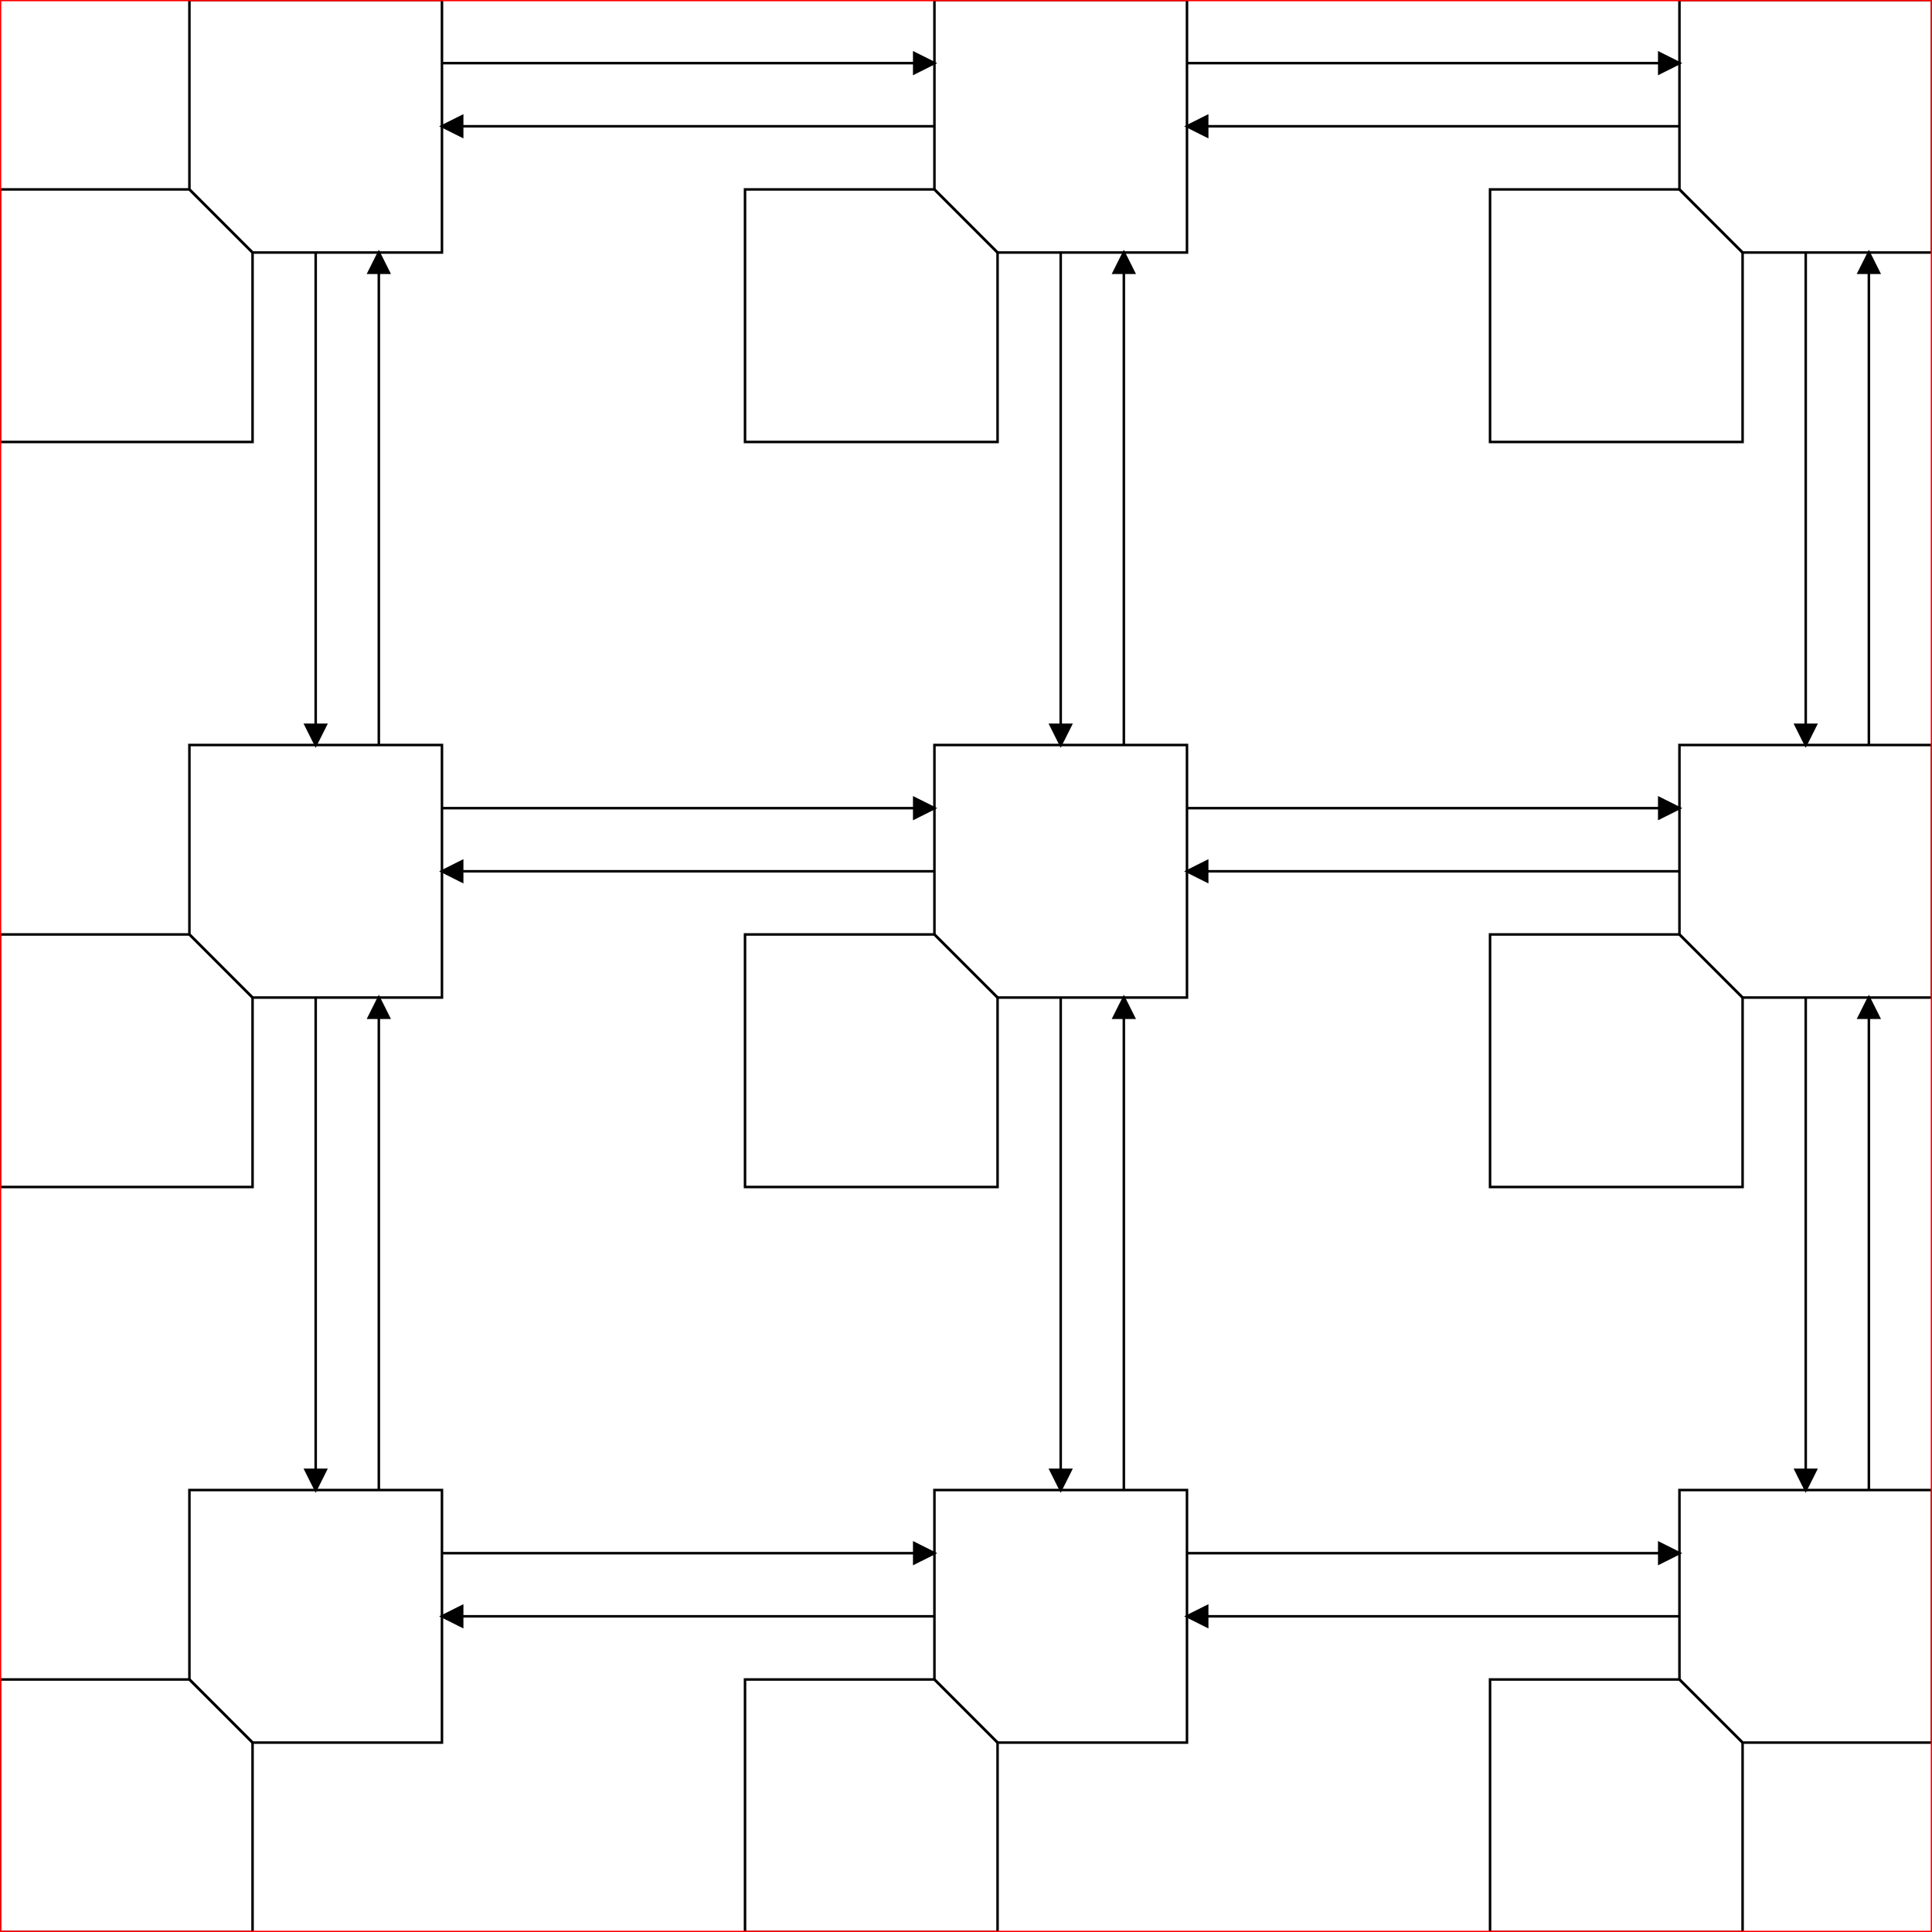 <svg xmlns:svg="http://www.w3.org/2000/svg" xmlns="http://www.w3.org/2000/svg" preserveAspectRation="xMidYMid meet" class="w-full max-h-full" viewBox="0 0 765 765"><defs><marker id="arrowHead" orient="auto" markerWidth="8" markerHeight="8" refY="4"><path d="M0,0 M0,0 V8 L8,4 Z" fill="black" fill-rule="evenodd" stroke="black" stroke-linecap="butt" stroke-width="1"/></marker></defs><g><g id="1,1"><path id="1,1c" d="M0,75 l0,100 l100,0 l0,-75 l-25,-25 l-75,0 Z" fill="none" fill-rule="evenodd" stroke="black" stroke-linecap="butt" stroke-width="1"/><path id="1,1r" d="M75,75 l0,-75 l100,0 l0,100 l-75,0 Z" fill="none" fill-rule="evenodd" stroke="black" stroke-linecap="butt" stroke-width="1"/></g><g id="1,2"><path id="1,2c" d="M295,75 l0,100 l100,0 l0,-75 l-25,-25 l-75,0 Z" fill="none" fill-rule="evenodd" stroke="black" stroke-linecap="butt" stroke-width="1"/><path id="1,2r" d="M370,75 l0,-75 l100,0 l0,100 l-75,0 Z" fill="none" fill-rule="evenodd" stroke="black" stroke-linecap="butt" stroke-width="1"/></g><g id="1,3"><path id="1,3c" d="M590,75 l0,100 l100,0 l0,-75 l-25,-25 l-75,0 Z" fill="none" fill-rule="evenodd" stroke="black" stroke-linecap="butt" stroke-width="1"/><path id="1,3r" d="M665,75 l0,-75 l100,0 l0,100 l-75,0 Z" fill="none" fill-rule="evenodd" stroke="black" stroke-linecap="butt" stroke-width="1"/></g><g id="2,1"><path id="2,1c" d="M0,370 l0,100 l100,0 l0,-75 l-25,-25 l-75,0 Z" fill="none" fill-rule="evenodd" stroke="black" stroke-linecap="butt" stroke-width="1"/><path id="2,1r" d="M75,370 l0,-75 l100,0 l0,100 l-75,0 Z" fill="none" fill-rule="evenodd" stroke="black" stroke-linecap="butt" stroke-width="1"/></g><g id="2,2"><path id="2,2c" d="M295,370 l0,100 l100,0 l0,-75 l-25,-25 l-75,0 Z" fill="none" fill-rule="evenodd" stroke="black" stroke-linecap="butt" stroke-width="1"/><path id="2,2r" d="M370,370 l0,-75 l100,0 l0,100 l-75,0 Z" fill="none" fill-rule="evenodd" stroke="black" stroke-linecap="butt" stroke-width="1"/></g><g id="2,3"><path id="2,3c" d="M590,370 l0,100 l100,0 l0,-75 l-25,-25 l-75,0 Z" fill="none" fill-rule="evenodd" stroke="black" stroke-linecap="butt" stroke-width="1"/><path id="2,3r" d="M665,370 l0,-75 l100,0 l0,100 l-75,0 Z" fill="none" fill-rule="evenodd" stroke="black" stroke-linecap="butt" stroke-width="1"/></g><g id="3,1"><path id="3,1c" d="M0,665 l0,100 l100,0 l0,-75 l-25,-25 l-75,0 Z" fill="none" fill-rule="evenodd" stroke="black" stroke-linecap="butt" stroke-width="1"/><path id="3,1r" d="M75,665 l0,-75 l100,0 l0,100 l-75,0 Z" fill="none" fill-rule="evenodd" stroke="black" stroke-linecap="butt" stroke-width="1"/></g><g id="3,2"><path id="3,2c" d="M295,665 l0,100 l100,0 l0,-75 l-25,-25 l-75,0 Z" fill="none" fill-rule="evenodd" stroke="black" stroke-linecap="butt" stroke-width="1"/><path id="3,2r" d="M370,665 l0,-75 l100,0 l0,100 l-75,0 Z" fill="none" fill-rule="evenodd" stroke="black" stroke-linecap="butt" stroke-width="1"/></g><g id="3,3"><path id="3,3c" d="M590,665 l0,100 l100,0 l0,-75 l-25,-25 l-75,0 Z" fill="none" fill-rule="evenodd" stroke="black" stroke-linecap="butt" stroke-width="1"/><path id="3,3r" d="M665,665 l0,-75 l100,0 l0,100 l-75,0 Z" fill="none" fill-rule="evenodd" stroke="black" stroke-linecap="butt" stroke-width="1"/></g></g><g><path id="0-1" d="M175,25 h187" fill="none" fill-rule="evenodd" stroke="black" stroke-linecap="butt" stroke-width="1" marker-end="url(#arrowHead)"/><path id="0-3" d="M125,100 v187" fill="none" fill-rule="evenodd" stroke="black" stroke-linecap="butt" stroke-width="1" marker-end="url(#arrowHead)"/><path id="1-0" d="M370,50 h-187" fill="none" fill-rule="evenodd" stroke="black" stroke-linecap="butt" stroke-width="1" marker-end="url(#arrowHead)"/><path id="1-2" d="M470,25 h187" fill="none" fill-rule="evenodd" stroke="black" stroke-linecap="butt" stroke-width="1" marker-end="url(#arrowHead)"/><path id="1-4" d="M420,100 v187" fill="none" fill-rule="evenodd" stroke="black" stroke-linecap="butt" stroke-width="1" marker-end="url(#arrowHead)"/><path id="2-1" d="M665,50 h-187" fill="none" fill-rule="evenodd" stroke="black" stroke-linecap="butt" stroke-width="1" marker-end="url(#arrowHead)"/><path id="2-5" d="M715,100 v187" fill="none" fill-rule="evenodd" stroke="black" stroke-linecap="butt" stroke-width="1" marker-end="url(#arrowHead)"/><path id="3-0" d="M150,295 v-187" fill="none" fill-rule="evenodd" stroke="black" stroke-linecap="butt" stroke-width="1" marker-end="url(#arrowHead)"/><path id="3-4" d="M175,320 h187" fill="none" fill-rule="evenodd" stroke="black" stroke-linecap="butt" stroke-width="1" marker-end="url(#arrowHead)"/><path id="3-6" d="M125,395 v187" fill="none" fill-rule="evenodd" stroke="black" stroke-linecap="butt" stroke-width="1" marker-end="url(#arrowHead)"/><path id="4-1" d="M445,295 v-187" fill="none" fill-rule="evenodd" stroke="black" stroke-linecap="butt" stroke-width="1" marker-end="url(#arrowHead)"/><path id="4-3" d="M370,345 h-187" fill="none" fill-rule="evenodd" stroke="black" stroke-linecap="butt" stroke-width="1" marker-end="url(#arrowHead)"/><path id="4-5" d="M470,320 h187" fill="none" fill-rule="evenodd" stroke="black" stroke-linecap="butt" stroke-width="1" marker-end="url(#arrowHead)"/><path id="4-7" d="M420,395 v187" fill="none" fill-rule="evenodd" stroke="black" stroke-linecap="butt" stroke-width="1" marker-end="url(#arrowHead)"/><path id="5-2" d="M740,295 v-187" fill="none" fill-rule="evenodd" stroke="black" stroke-linecap="butt" stroke-width="1" marker-end="url(#arrowHead)"/><path id="5-4" d="M665,345 h-187" fill="none" fill-rule="evenodd" stroke="black" stroke-linecap="butt" stroke-width="1" marker-end="url(#arrowHead)"/><path id="5-8" d="M715,395 v187" fill="none" fill-rule="evenodd" stroke="black" stroke-linecap="butt" stroke-width="1" marker-end="url(#arrowHead)"/><path id="6-3" d="M150,590 v-187" fill="none" fill-rule="evenodd" stroke="black" stroke-linecap="butt" stroke-width="1" marker-end="url(#arrowHead)"/><path id="6-7" d="M175,615 h187" fill="none" fill-rule="evenodd" stroke="black" stroke-linecap="butt" stroke-width="1" marker-end="url(#arrowHead)"/><path id="7-4" d="M445,590 v-187" fill="none" fill-rule="evenodd" stroke="black" stroke-linecap="butt" stroke-width="1" marker-end="url(#arrowHead)"/><path id="7-6" d="M370,640 h-187" fill="none" fill-rule="evenodd" stroke="black" stroke-linecap="butt" stroke-width="1" marker-end="url(#arrowHead)"/><path id="7-8" d="M470,615 h187" fill="none" fill-rule="evenodd" stroke="black" stroke-linecap="butt" stroke-width="1" marker-end="url(#arrowHead)"/><path id="8-5" d="M740,590 v-187" fill="none" fill-rule="evenodd" stroke="black" stroke-linecap="butt" stroke-width="1" marker-end="url(#arrowHead)"/><path id="8-7" d="M665,640 h-187" fill="none" fill-rule="evenodd" stroke="black" stroke-linecap="butt" stroke-width="1" marker-end="url(#arrowHead)"/></g><rect width="100%" height="100%" fill="none" stroke="#ff0000" stroke-width="1"/></svg>